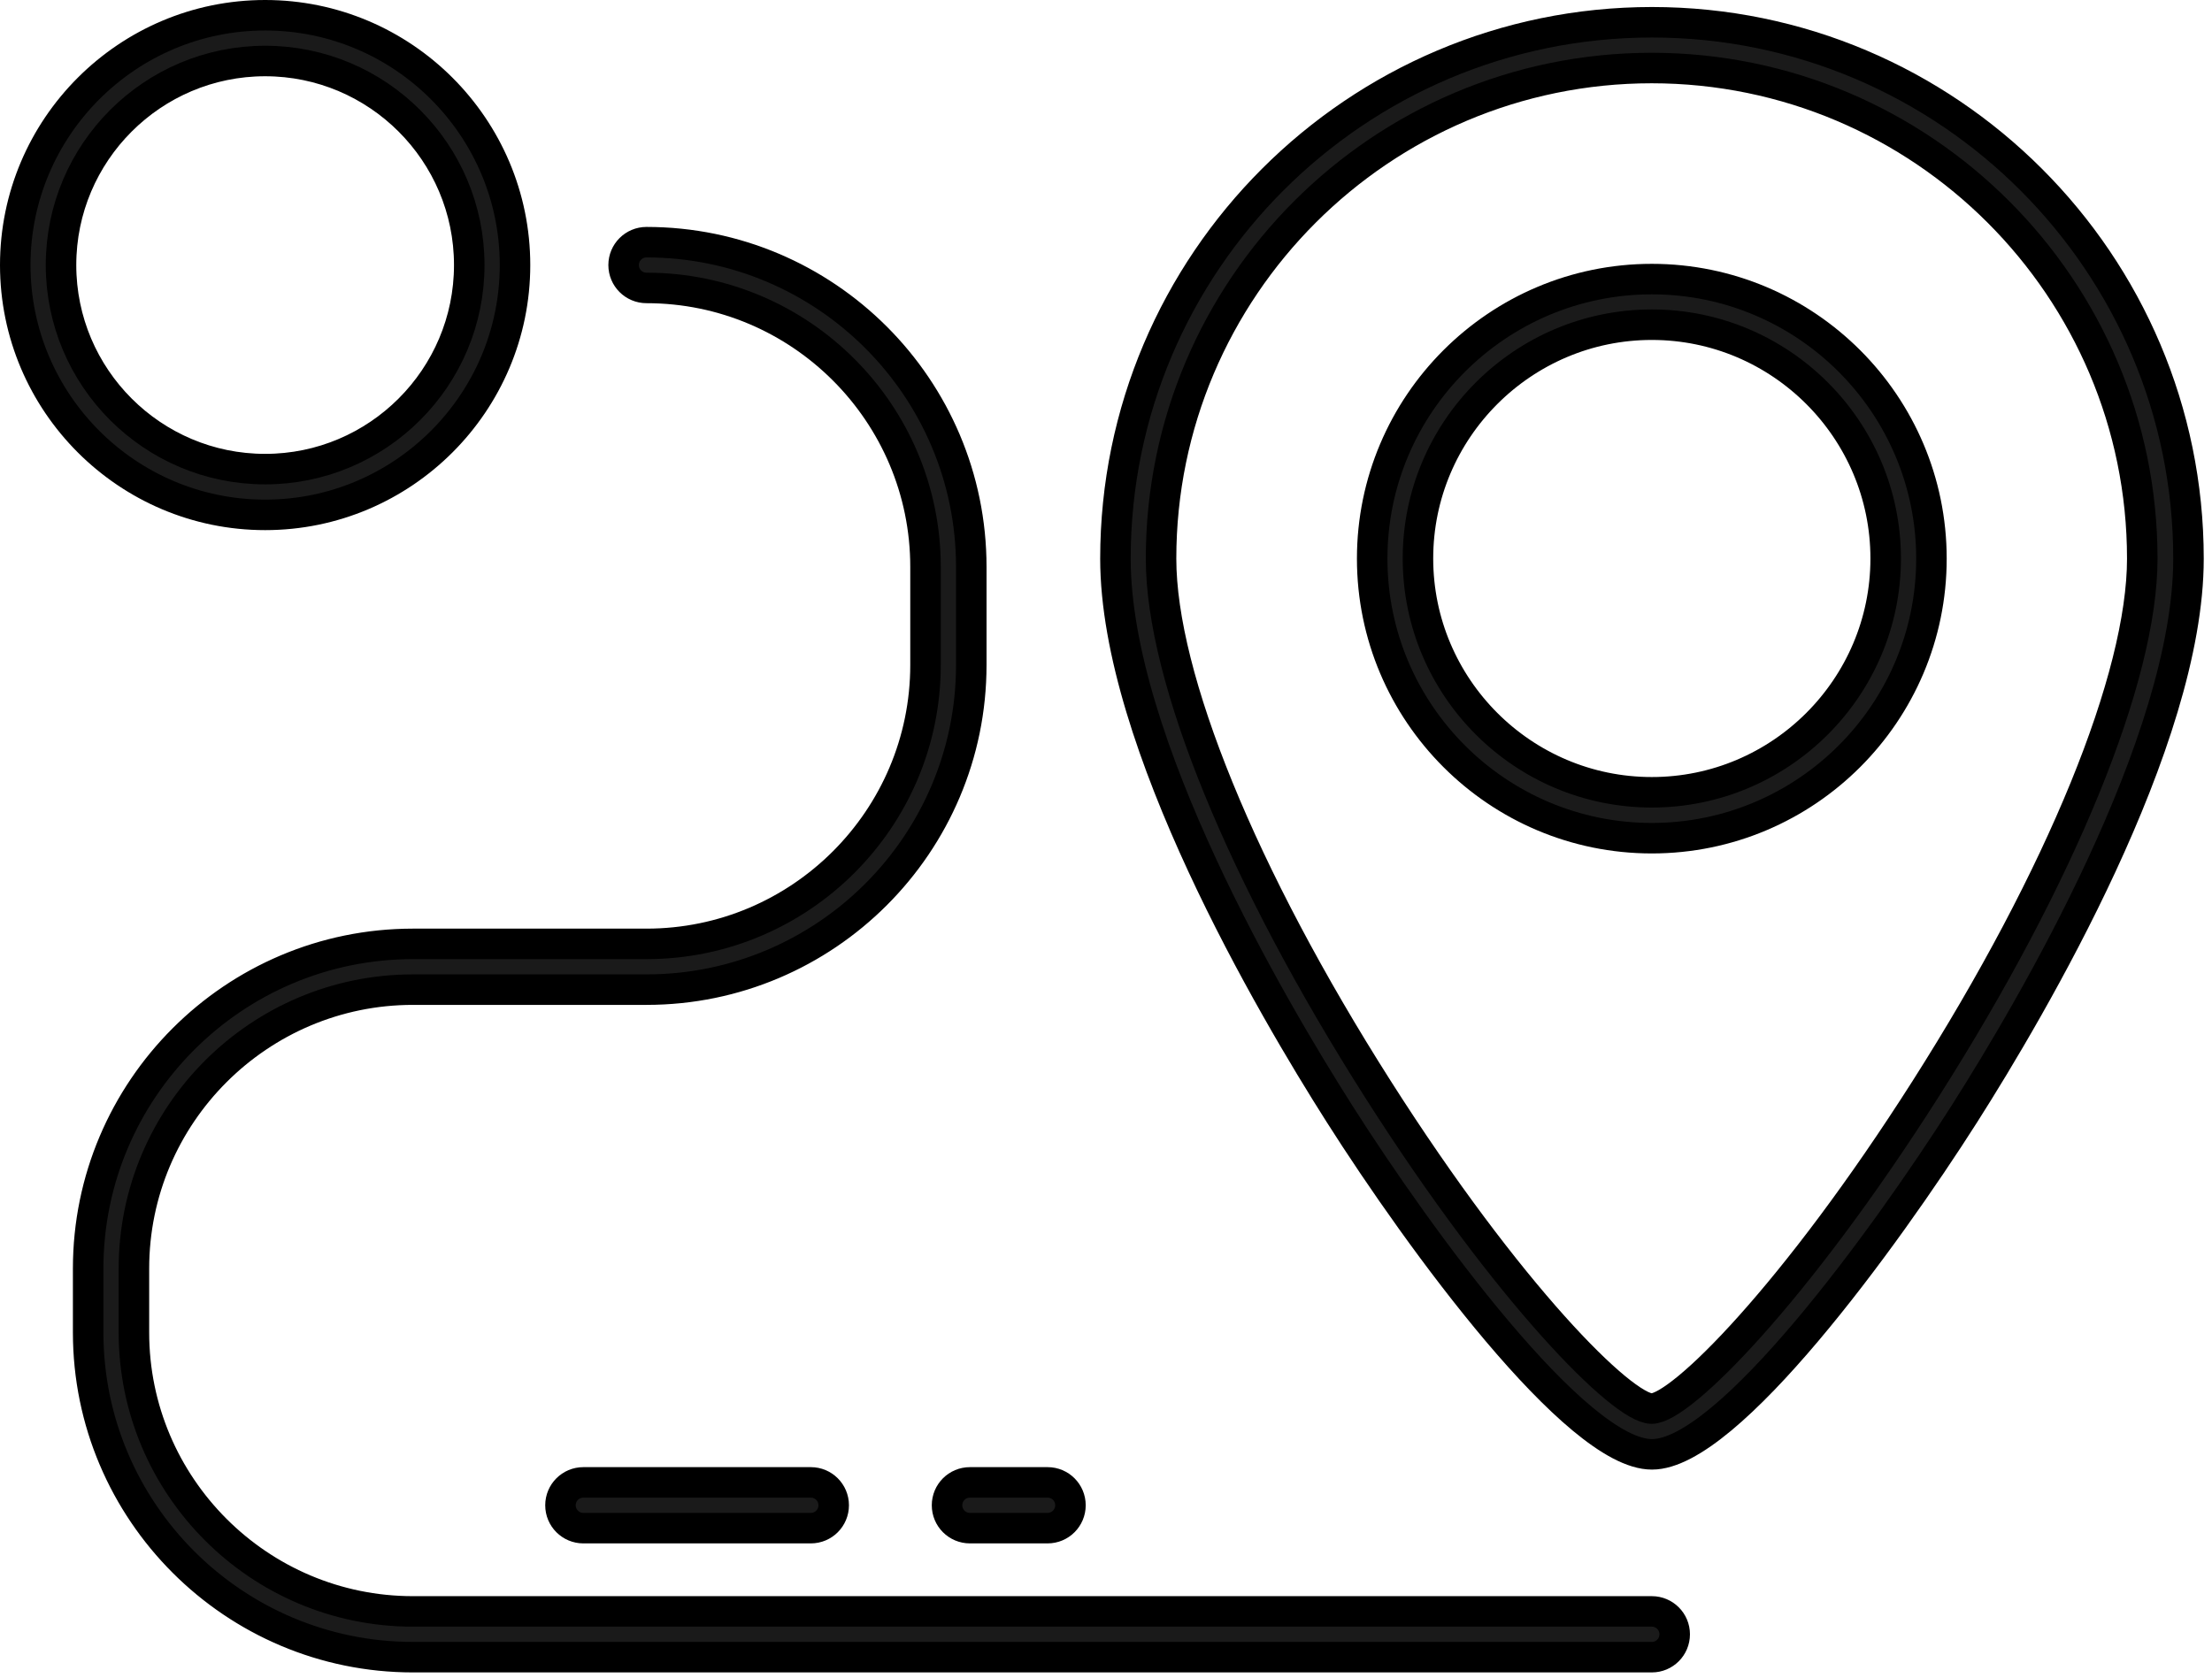 <svg width="145" height="110" viewBox="0 0 145 110" fill="none" xmlns="http://www.w3.org/2000/svg">
<path d="M17.38 33.76C8.35 33.76 1 26.41 1 17.38C1 8.35 8.35 1 17.38 1C26.41 1 33.76 8.35 33.76 17.38C33.76 26.41 26.41 33.76 17.38 33.76ZM17.38 4C10 4 4 10 4 17.38C4 24.76 10 30.76 17.38 30.76C24.76 30.76 30.76 24.76 30.76 17.38C30.76 10 24.76 4 17.38 4Z" fill="#1A1A1A" stroke="black" stroke-width="2" stroke-miterlimit="10"/>
<path d="M108.279 95.36C103.329 95.36 93.069 81.32 87.799 73.02C83.389 66.08 73.119 48.64 73.119 36.63C73.119 17.24 88.899 1.46 108.289 1.46C127.679 1.46 143.459 17.24 143.459 36.63C143.459 48.64 133.189 66.08 128.779 73.02C123.499 81.32 113.249 95.36 108.299 95.36H108.279ZM108.279 4.46C90.539 4.46 76.109 18.89 76.109 36.63C76.109 44.42 81.419 57.42 90.319 71.41C98.899 84.9 106.379 92.36 108.269 92.36C110.159 92.36 117.639 84.9 126.219 71.41C135.119 57.42 140.429 44.41 140.429 36.63C140.429 18.89 125.999 4.46 108.259 4.46H108.279Z" fill="#1A1A1A" stroke="black" stroke-width="2" stroke-miterlimit="10"/>
<path d="M108.279 54.96C98.169 54.96 89.949 46.74 89.949 36.63C89.949 26.52 98.169 18.3 108.279 18.3C118.389 18.3 126.609 26.52 126.609 36.63C126.609 46.74 118.389 54.96 108.279 54.96ZM108.279 21.29C99.829 21.29 92.949 28.17 92.949 36.62C92.949 45.07 99.829 51.95 108.279 51.95C116.729 51.95 123.609 45.07 123.609 36.62C123.609 28.17 116.729 21.29 108.279 21.29Z" fill="#1A1A1A" stroke="black" stroke-width="2" stroke-miterlimit="10"/>
<path d="M108.279 108.66H27.069C15.329 108.66 5.779 99.11 5.779 87.37V83.18C5.779 71.44 15.329 61.89 27.069 61.89H42.379C52.459 61.89 60.669 53.69 60.669 43.6V37.17C60.669 27.09 52.469 18.88 42.379 18.88C41.549 18.88 40.879 18.21 40.879 17.38C40.879 16.55 41.549 15.88 42.379 15.88C54.119 15.88 63.669 25.43 63.669 37.17V43.6C63.669 55.34 54.119 64.89 42.379 64.89H27.069C16.989 64.89 8.779 73.09 8.779 83.18V87.37C8.779 97.45 16.979 105.66 27.069 105.66H108.279C109.109 105.66 109.779 106.33 109.779 107.16C109.779 107.99 109.109 108.66 108.279 108.66Z" fill="#1A1A1A" stroke="black" stroke-width="2" stroke-miterlimit="10"/>
<path d="M53.15 100.2H38.24C37.41 100.2 36.74 99.53 36.74 98.7C36.74 97.87 37.41 97.2 38.24 97.2H53.15C53.98 97.2 54.65 97.87 54.65 98.7C54.65 99.53 53.98 100.2 53.15 100.2Z" fill="#1A1A1A" stroke="black" stroke-width="2" stroke-miterlimit="10"/>
<path d="M68.67 100.2H63.58C62.75 100.2 62.08 99.53 62.08 98.7C62.08 97.87 62.75 97.2 63.58 97.2H68.67C69.5 97.2 70.17 97.87 70.17 98.7C70.17 99.53 69.5 100.2 68.67 100.2Z" fill="#1A1A1A" stroke="black" stroke-width="2" stroke-miterlimit="10"/>
</svg>
